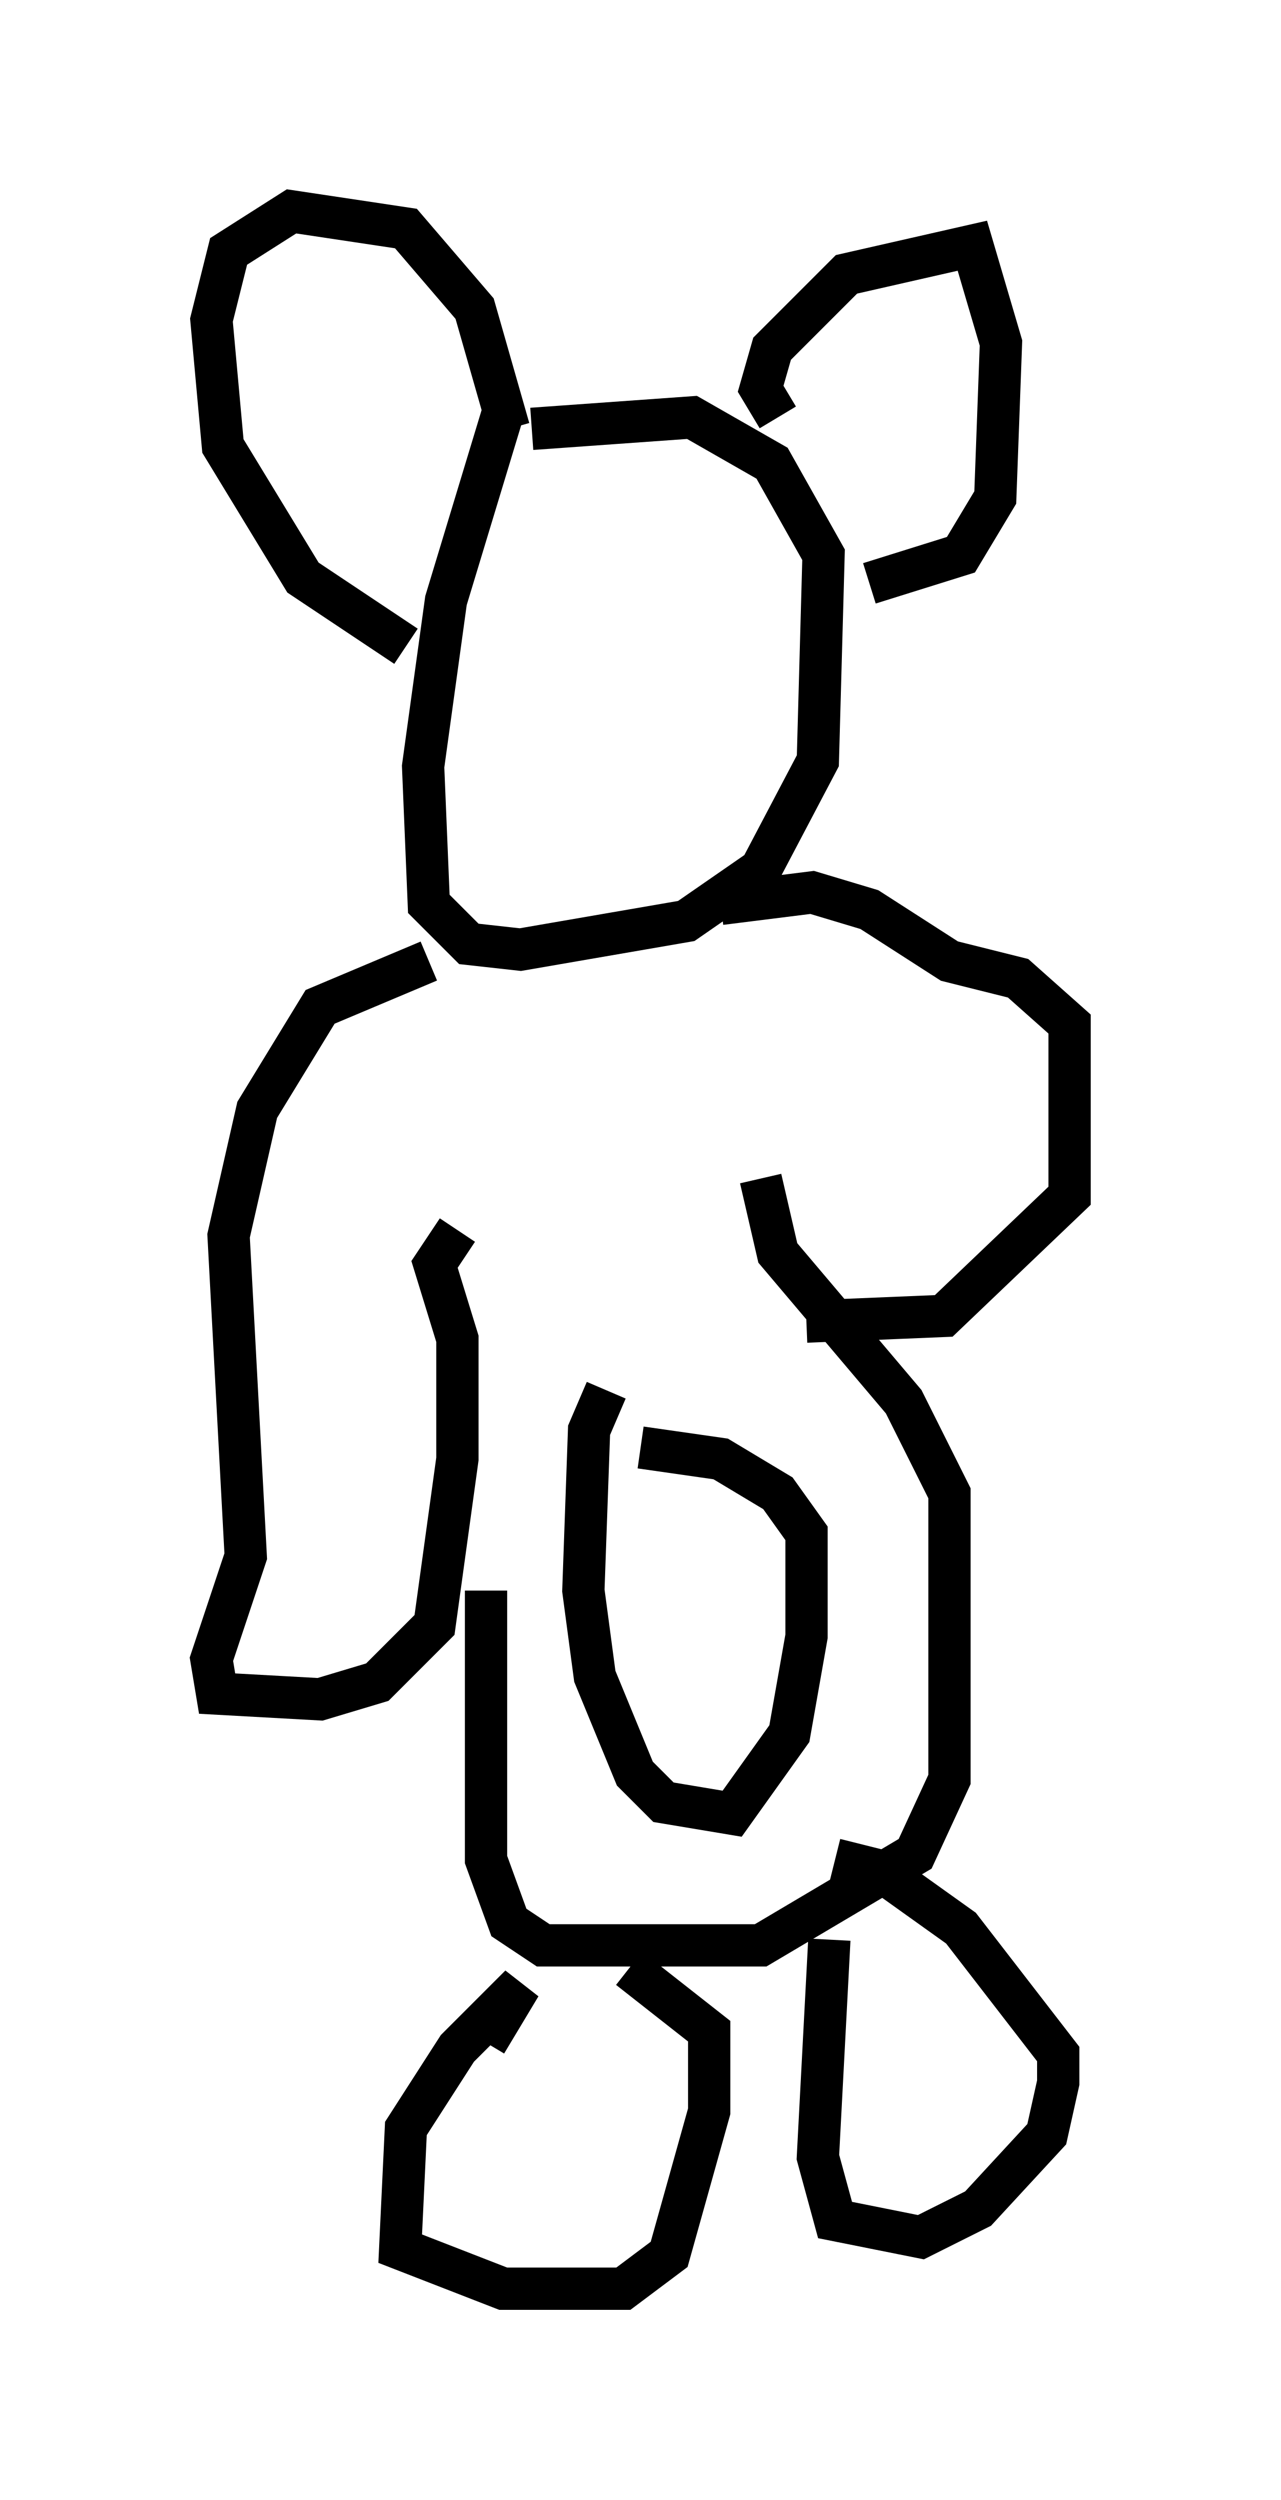 <?xml version="1.0" encoding="utf-8" ?>
<svg baseProfile="full" height="59.12" version="1.1" width="30.297" xmlns="http://www.w3.org/2000/svg" xmlns:ev="http://www.w3.org/2001/xml-events" xmlns:xlink="http://www.w3.org/1999/xlink"><defs /><rect fill="white" height="59.12" width="30.297" x="0" y="0" /><path d="M12.713, 9.736 m-0.812, 0.0 l-1.353, 4.465 -0.541, 3.924 l0.135, 3.248 0.947, 0.947 l1.218, 0.135 3.924, -0.677 l1.759, -1.218 1.353, -2.571 l0.135, -4.871 -1.218, -2.165 l-1.894, -1.083 -3.789, 0.271 m5.819, -0.271 l-0.406, -0.677 0.271, -0.947 l1.759, -1.759 2.977, -0.677 l0.677, 2.3 -0.135, 3.654 l-0.812, 1.353 -2.165, 0.677 m-8.525, -3.654 l-0.812, -2.842 -1.624, -1.894 l-2.706, -0.406 -1.488, 0.947 l-0.406, 1.624 0.271, 2.977 l1.894, 3.112 2.436, 1.624 m4.465, 0.271 l0.0, 0.0 m0.0, 0.135 l0.0, 0.0 m-0.677, 0.677 l0.0, 0.0 m-3.248, 6.36 l-2.571, 1.083 -1.488, 2.436 l-0.677, 2.977 0.406, 7.578 l-0.812, 2.436 0.135, 0.812 l2.436, 0.135 1.353, -0.406 l1.353, -1.353 0.541, -3.924 l0.0, -2.842 -0.541, -1.759 l0.541, -0.812 m0.677, 8.525 l0.0, 6.36 0.541, 1.488 l0.812, 0.541 5.142, 0.0 l3.654, -2.165 0.812, -1.759 l0.0, -6.766 -1.083, -2.165 l-2.977, -3.518 -0.406, -1.759 m-0.947, -6.495 l2.165, -0.271 1.353, 0.406 l1.894, 1.218 1.624, 0.406 l1.218, 1.083 0.0, 4.059 l-2.977, 2.842 -3.248, 0.135 m-7.578, 17.05 l0.0, 0.0 m0.0, 0.0 l0.812, -1.353 -1.488, 1.488 l-1.218, 1.894 -0.135, 2.842 l2.436, 0.947 2.842, 0.0 l1.083, -0.812 0.947, -3.383 l0.0, -1.894 -1.894, -1.488 m4.736, -0.677 l-0.271, 5.142 0.406, 1.488 l2.03, 0.406 1.353, -0.677 l1.624, -1.759 0.271, -1.218 l0.0, -0.677 -2.3, -2.977 l-1.894, -1.353 -1.083, -0.271 m-5.413, -11.096 l-0.406, 0.947 -0.135, 3.789 l0.271, 2.03 0.947, 2.3 l0.677, 0.677 1.624, 0.271 l1.353, -1.894 0.406, -2.3 l0.0, -2.436 -0.677, -0.947 l-1.353, -0.812 -1.894, -0.271 m-2.436, -20.162 l0.0, 0.0 m2.165, 2.3 l0.0, 0.0 " fill="none" stroke="black" stroke-width="1" /></svg>